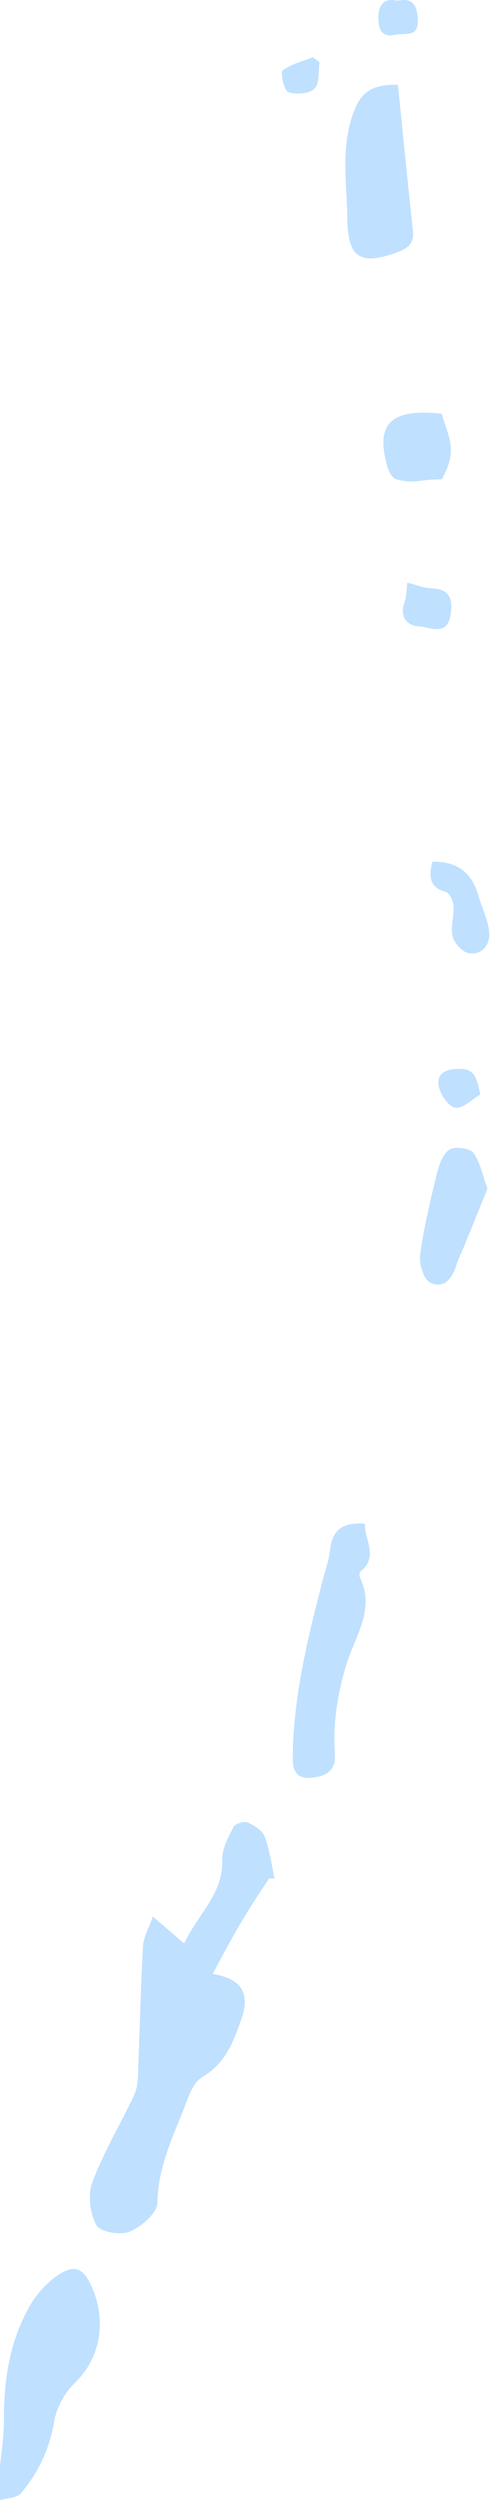 <svg width="53" height="267" viewBox="0 0 53 267" fill="none" xmlns="http://www.w3.org/2000/svg">
<path d="M0 263.43C0.147 261.823 0.424 260.212 0.415 258.606C0.397 254.25 1.009 250.028 3.213 246.217C3.932 244.976 4.989 243.794 6.172 243.004C7.23 242.298 8.493 241.642 9.555 243.704C11.469 247.426 10.912 251.702 7.979 254.504C6.904 255.531 6.043 257.142 5.793 258.601C5.293 261.551 4.106 264.09 2.209 266.295C1.781 266.795 0.754 266.781 0.004 267C0.004 265.808 0.004 264.621 0.004 263.43H0Z" fill="#A4D4FF" fill-opacity="0.7"/>
<path d="M28.772 200.598C28.174 201.504 27.563 202.397 26.987 203.316C26.277 204.458 25.572 205.605 24.912 206.775C24.193 208.042 23.519 209.336 22.73 210.805C26.041 211.358 26.71 213.089 25.769 215.718C24.89 218.173 24.091 220.35 21.609 221.832C20.453 222.524 19.967 224.474 19.364 225.933C18.133 228.928 16.87 231.869 16.816 235.274C16.798 236.35 15.103 237.809 13.857 238.331C12.88 238.742 10.698 238.371 10.309 237.662C9.622 236.399 9.359 234.422 9.854 233.096C11.033 229.945 12.773 227.004 14.241 223.961C14.514 223.399 14.692 222.743 14.719 222.122C14.92 217.374 15.018 212.616 15.281 207.868C15.339 206.846 15.928 205.855 16.334 204.682C17.651 205.815 18.521 206.565 19.681 207.56C21.163 204.383 23.872 202.254 23.747 198.608C23.707 197.461 24.39 196.238 24.939 195.145C25.117 194.788 26.032 194.462 26.402 194.618C27.125 194.921 28.018 195.453 28.272 196.109C28.817 197.541 29.009 199.112 29.339 200.629C29.147 200.62 28.955 200.612 28.763 200.607L28.772 200.598Z" fill="#A4D4FF" fill-opacity="0.7"/>
<path d="M38.992 162.731C38.952 164.499 40.469 166.239 38.532 167.828C38.411 167.926 38.376 168.292 38.456 168.457C40.134 171.903 37.898 174.808 36.997 177.811C36.055 180.949 35.56 184.064 35.787 187.295C35.926 189.258 34.645 189.74 33.181 189.865C31.878 189.977 31.267 189.276 31.276 187.826C31.32 181.225 32.895 174.897 34.533 168.578C34.792 167.574 35.163 166.578 35.265 165.556C35.475 163.481 36.524 162.531 38.992 162.731Z" fill="#A4D4FF" fill-opacity="0.7"/>
<path d="M42.522 9.055C43.062 14.366 43.562 19.512 44.124 24.653C44.267 25.951 43.634 26.491 42.531 26.907C38.568 28.406 37.167 27.576 37.118 23.443C37.073 19.57 36.35 15.7 37.845 11.84C38.684 9.676 39.925 9.015 42.527 9.055H42.522Z" fill="#A4D4FF" fill-opacity="0.7"/>
<path d="M52.085 126.958C51.259 128.993 50.429 131.046 49.594 133.099C49.322 133.768 48.983 134.42 48.769 135.107C48.322 136.544 47.412 137.709 45.948 136.968C45.248 136.615 44.766 134.964 44.895 133.996C45.283 131.122 45.966 128.283 46.653 125.463C46.89 124.499 47.265 123.303 47.983 122.799C48.541 122.406 50.17 122.598 50.563 123.106C51.326 124.106 51.558 125.507 52.085 126.953V126.958Z" fill="#A4D4FF" fill-opacity="0.7"/>
<path d="M47.203 44.178C47.903 46.752 49 48 47.203 51.193C44.5 51.193 44.538 51.72 42.352 51.193C41.95 51.095 41.548 50.399 41.41 49.903C40.071 45.244 41.718 43.602 47.203 44.178Z" fill="#A4D4FF" fill-opacity="0.7"/>
<path d="M46.209 92.023C48.873 91.987 50.435 93.21 51.118 95.647C51.492 96.981 52.18 98.275 52.278 99.623C52.367 100.864 51.515 102.042 50.096 101.801C49.413 101.685 48.543 100.73 48.368 100.007C48.119 98.985 48.534 97.82 48.462 96.731C48.431 96.205 48.038 95.37 47.646 95.259C45.892 94.763 45.776 93.639 46.213 92.028L46.209 92.023Z" fill="#A4D4FF" fill-opacity="0.7"/>
<path d="M43.53 62.225C44.463 62.453 45.302 62.81 46.154 62.837C48.207 62.908 48.386 64.202 48.136 65.719C47.756 68.027 45.868 66.938 44.739 66.889C43.548 66.835 42.664 65.92 43.204 64.385C43.441 63.711 43.427 62.953 43.53 62.225Z" fill="#A4D4FF" fill-opacity="0.7"/>
<path d="M51.318 116.89C50.434 117.412 49.506 118.394 48.685 118.309C48.002 118.238 47.105 116.992 46.909 116.131C46.578 114.681 47.524 114.185 49.006 114.15C50.733 114.109 50.934 115.096 51.318 116.885V116.89Z" fill="#A4D4FF" fill-opacity="0.7"/>
<path d="M42.472 0.081C44.333 -0.334 44.619 0.92 44.645 2.259C44.677 4.035 43.173 3.508 42.209 3.718C40.705 4.044 40.433 2.982 40.433 1.888C40.433 0.607 40.955 -0.272 42.477 0.081H42.472Z" fill="#A4D4FF" fill-opacity="0.7"/>
<path d="M34.149 6.659C33.998 7.627 34.167 8.935 33.605 9.471C33.029 10.024 31.628 10.122 30.793 9.832C30.352 9.676 29.932 7.752 30.213 7.529C31.106 6.829 32.333 6.556 33.426 6.114L34.149 6.654V6.659Z" fill="#A4D4FF" fill-opacity="0.7"/>
</svg>

